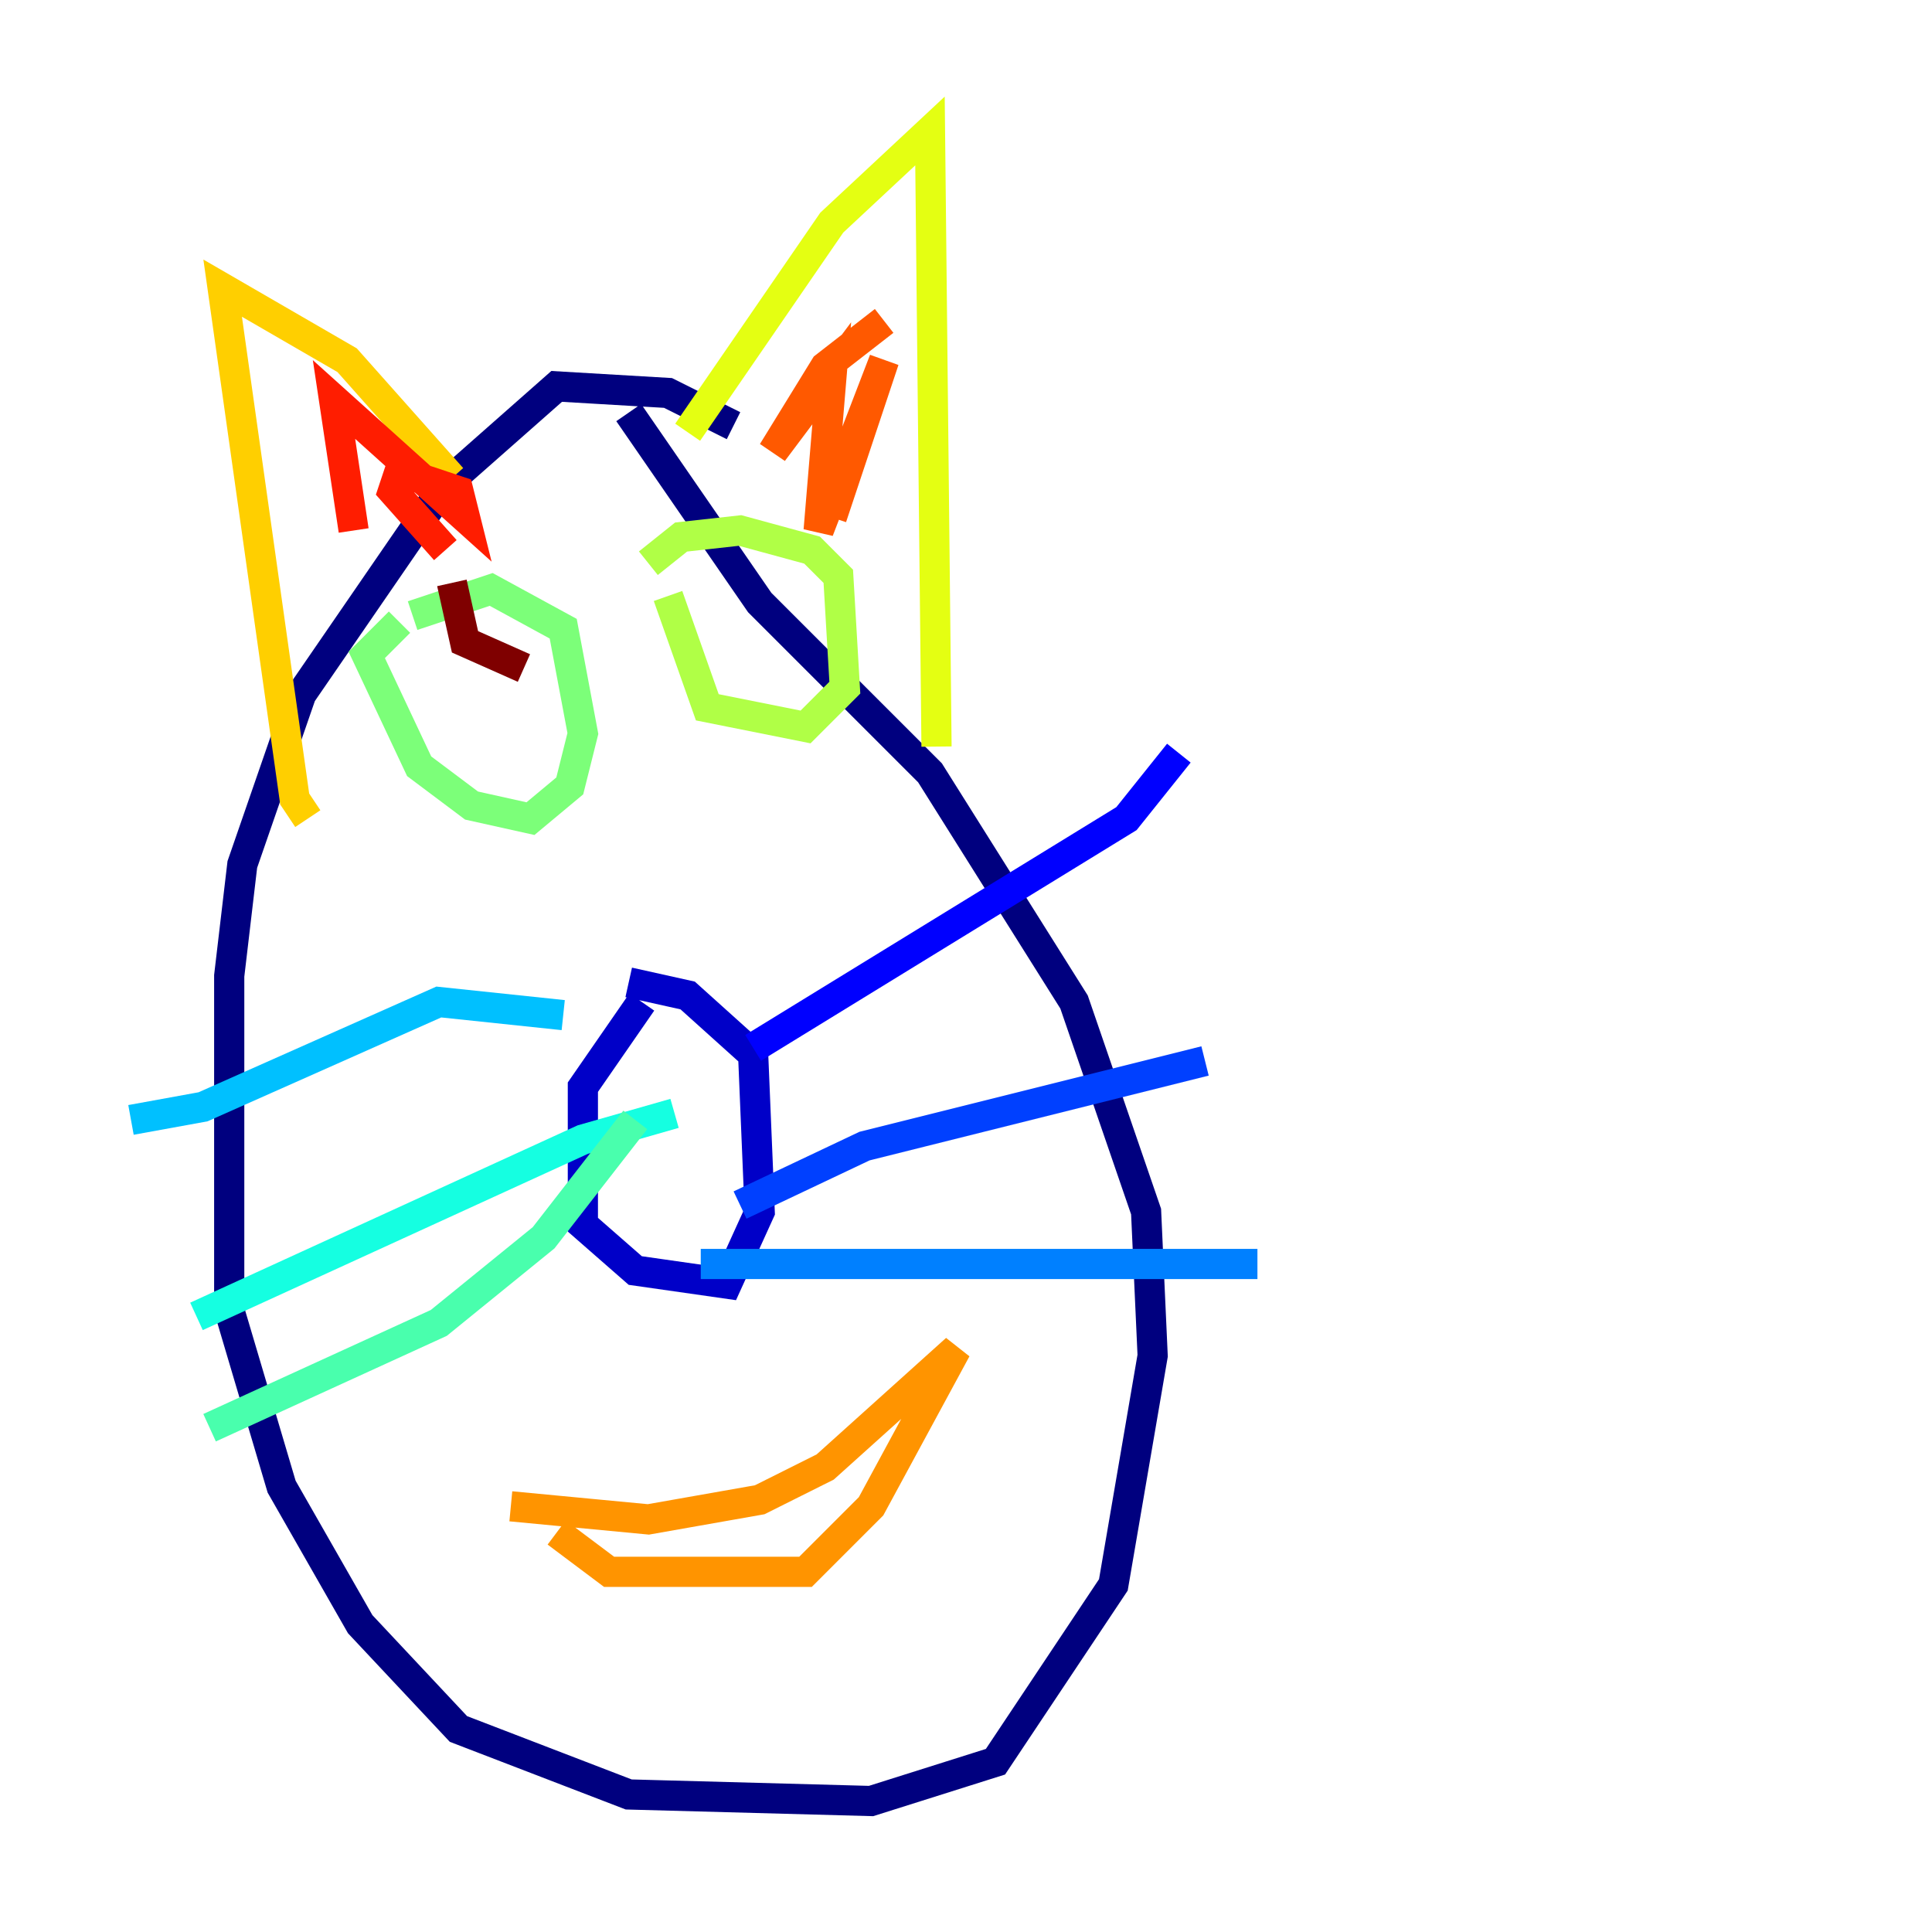 <?xml version="1.0" encoding="utf-8" ?>
<svg baseProfile="tiny" height="128" version="1.2" viewBox="0,0,128,128" width="128" xmlns="http://www.w3.org/2000/svg" xmlns:ev="http://www.w3.org/2001/xml-events" xmlns:xlink="http://www.w3.org/1999/xlink"><defs /><polyline fill="none" points="48.597,28.203 44.258,26.034 36.881,25.6 29.505,32.108 19.959,45.993 16.054,57.275 15.186,64.651 15.186,86.78 18.658,98.495 23.864,107.607 30.373,114.549 41.654,118.888 57.709,119.322 65.953,116.719 73.763,105.003 76.366,89.817 75.932,80.271 71.159,66.386 61.614,51.2 50.332,39.919 41.654,27.336" stroke="#00007f" stroke-width="2" /><polyline fill="none" points="42.522,66.386 38.617,72.027 38.617,81.139 42.088,84.176 48.163,85.044 50.332,80.271 49.898,69.858 45.559,65.953 41.654,65.085" stroke="#0000c8" stroke-width="2" /><polyline fill="none" points="49.898,69.424 74.63,54.237 78.102,49.898" stroke="#0000ff" stroke-width="2" /><polyline fill="none" points="49.031,79.837 57.275,75.932 79.837,70.291" stroke="#0040ff" stroke-width="2" /><polyline fill="none" points="46.427,83.742 83.308,83.742" stroke="#0080ff" stroke-width="2" /><polyline fill="none" points="37.315,67.254 29.071,66.386 13.451,73.329 8.678,74.197" stroke="#00c0ff" stroke-width="2" /><polyline fill="none" points="44.691,73.763 38.617,75.498 13.017,87.214" stroke="#15ffe1" stroke-width="2" /><polyline fill="none" points="42.088,74.197 36.014,82.007 29.071,87.647 13.885,94.59" stroke="#49ffad" stroke-width="2" /><polyline fill="none" points="26.468,41.22 24.298,43.39 27.77,50.766 31.241,53.37 35.146,54.237 37.749,52.068 38.617,48.597 37.315,41.654 32.542,39.051 27.336,40.786" stroke="#7cff79" stroke-width="2" /><polyline fill="none" points="44.258,39.485 46.861,46.861 53.37,48.163 55.973,45.559 55.539,38.183 53.803,36.447 49.031,35.146 45.125,35.58 42.956,37.315" stroke="#b0ff46" stroke-width="2" /><polyline fill="none" points="45.559,28.637 55.105,14.752 61.614,8.678 62.047,49.464" stroke="#e4ff12" stroke-width="2" /><polyline fill="none" points="29.939,31.675 22.997,23.864 14.752,19.091 19.525,52.936 20.393,54.237" stroke="#ffcf00" stroke-width="2" /><polyline fill="none" points="36.881,101.532 40.352,104.136 53.37,104.136 57.709,99.797 63.349,89.383 54.671,97.193 50.332,99.363 42.956,100.664 33.844,99.797" stroke="#ff9400" stroke-width="2" /><polyline fill="none" points="58.576,21.261 54.671,24.298 51.2,29.939 55.105,24.732 54.237,35.146 58.576,23.864 55.105,34.278" stroke="#ff5900" stroke-width="2" /><polyline fill="none" points="23.43,35.146 22.129,26.468 30.807,34.278 30.373,32.542 26.468,31.241 26.034,32.542 29.505,36.447" stroke="#ff1d00" stroke-width="2" /><polyline fill="none" points="36.881,43.39 36.881,43.39" stroke="#c30000" stroke-width="2" /><polyline fill="none" points="29.939,38.617 30.807,42.522 34.712,44.258" stroke="#7f0000" stroke-width="2" /></svg>